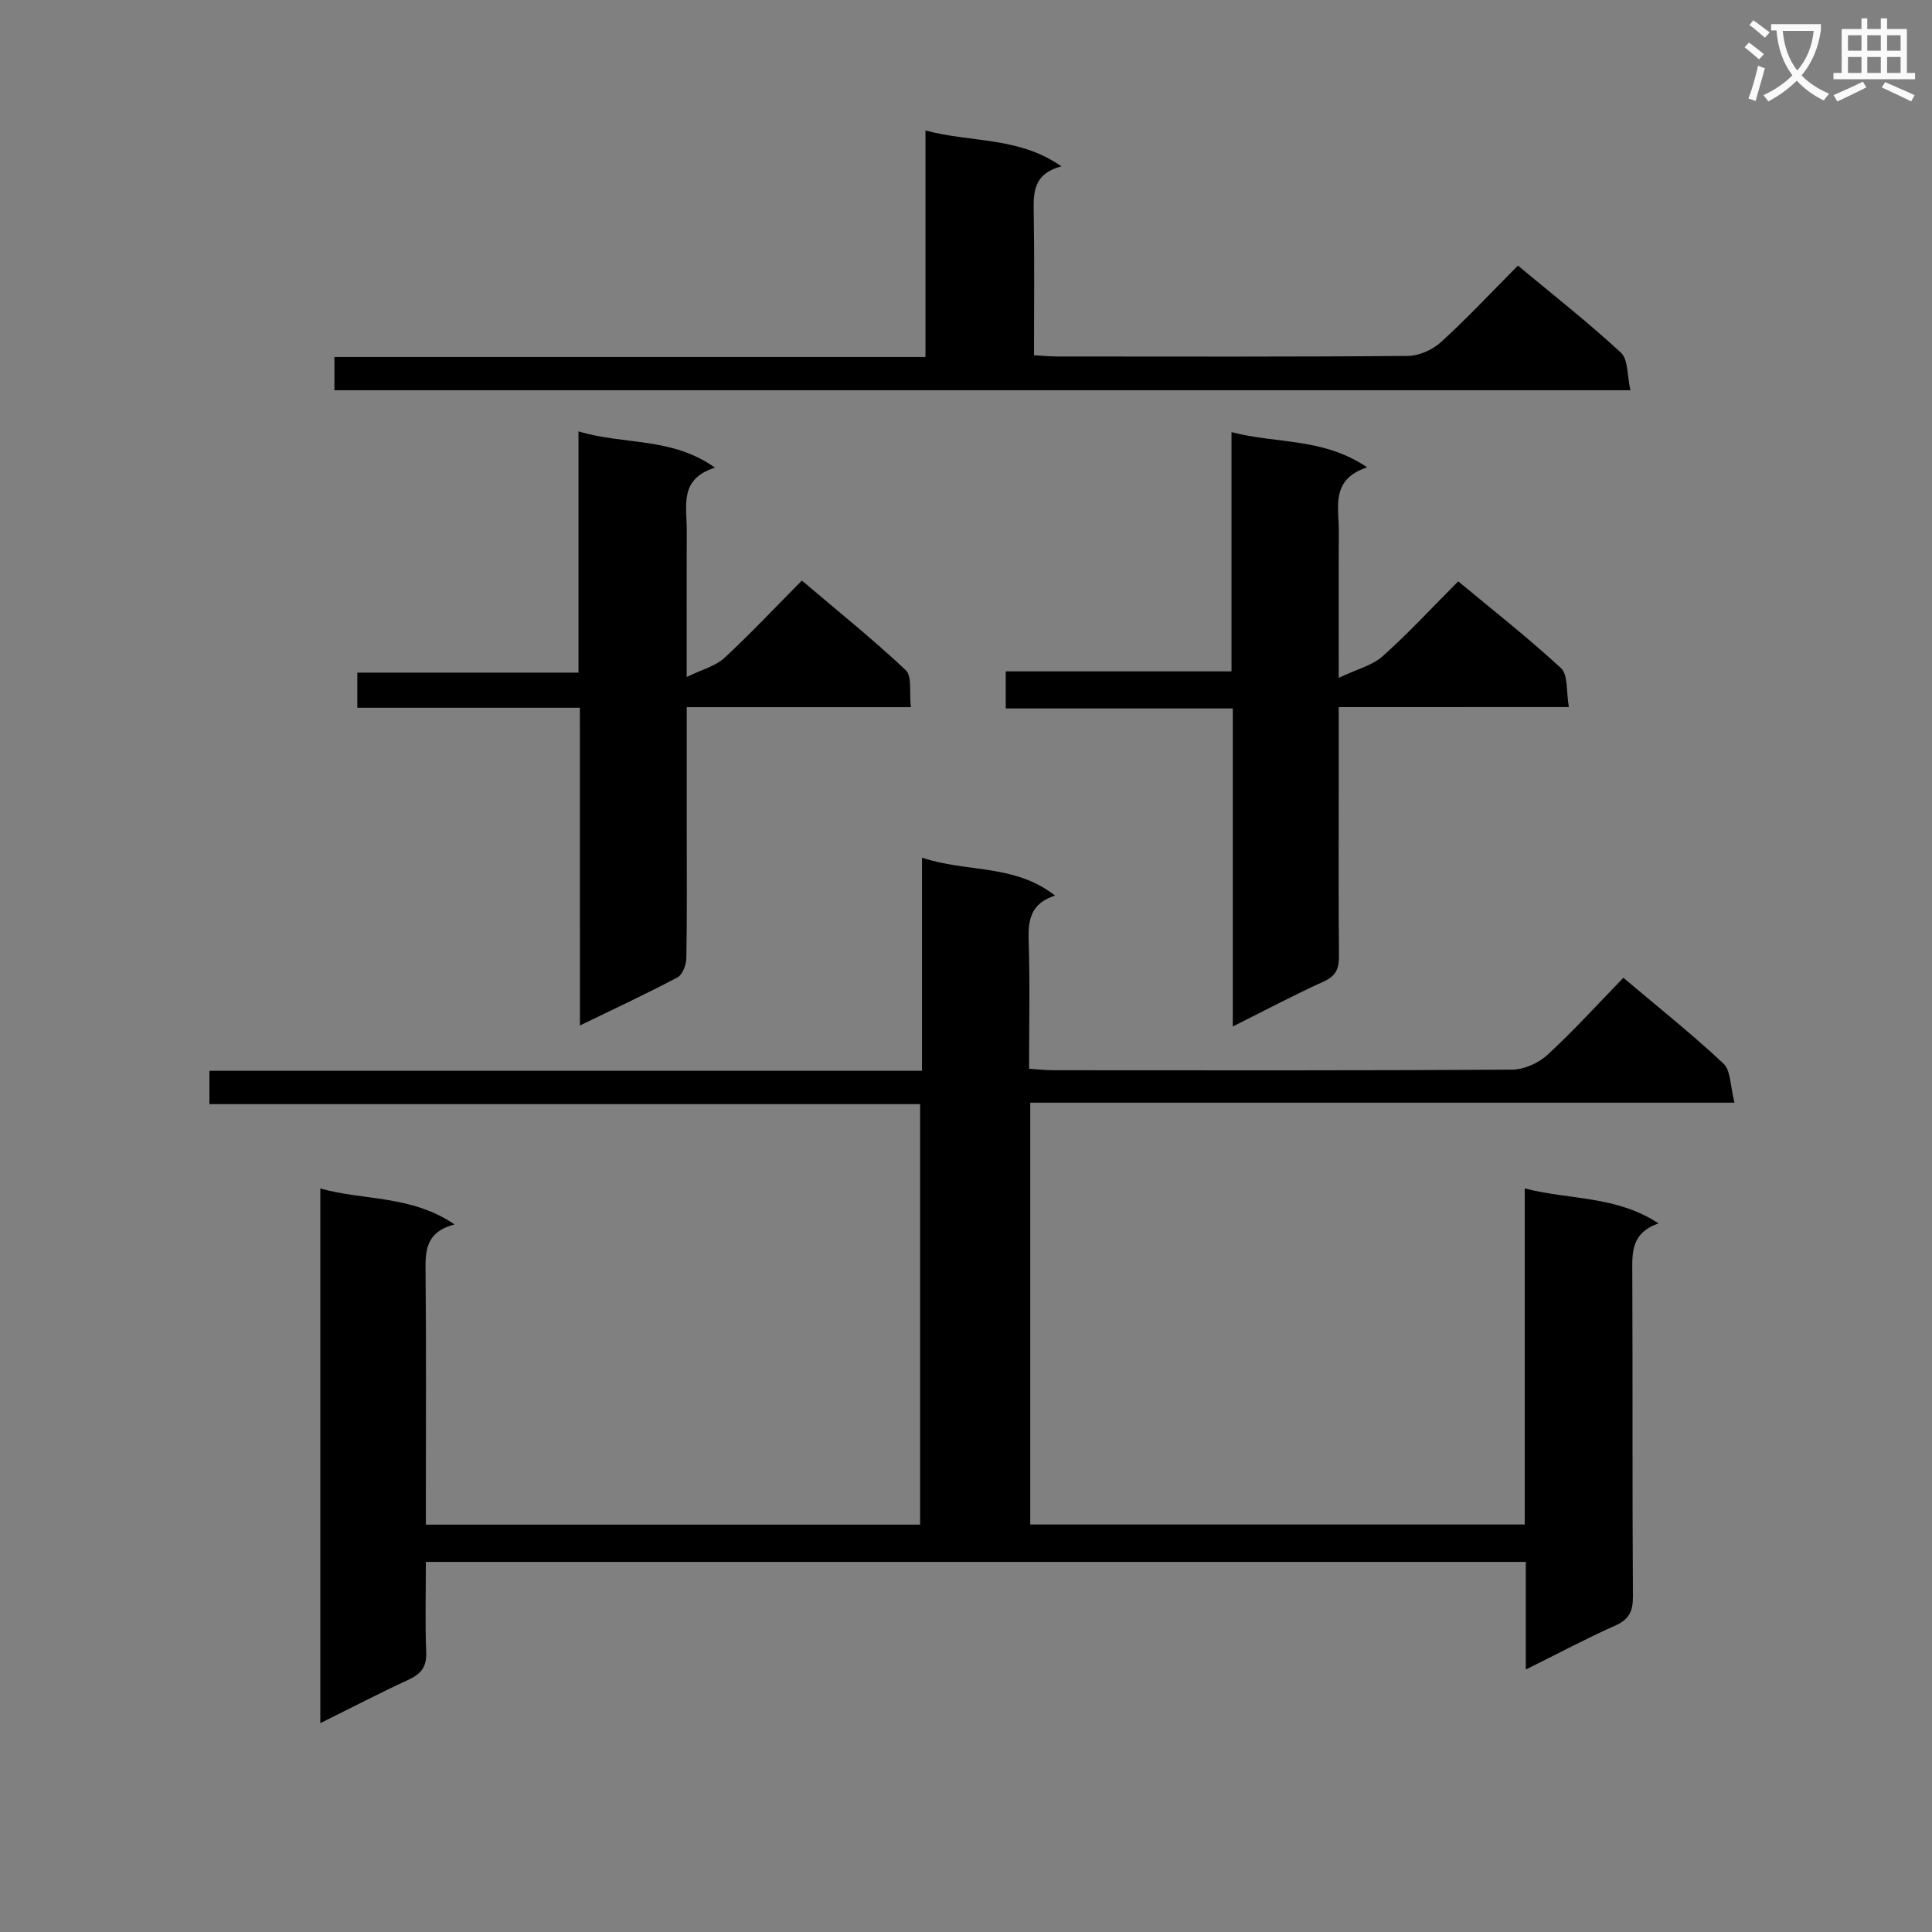 <svg enable-background="new 0 0 400 400" viewBox="0 0 400 400" xmlns="http://www.w3.org/2000/svg"><rect x="0" y="0" width="400" height="400" fill="#808080" stroke="none"/><path d="m362.1 8.8c1.1.8 2.1 1.6 3.1 2.4l-1 1.1c-1.3-1.1-2.3-2-3-2.5zm1.9 4.8c.5.2.9.4 1.4.5-.6 2.3-1.3 4.5-1.9 6.8l-1.5-.5c.8-2.1 1.4-4.3 2-6.8zm-1-9.4c1.3.9 2.4 1.8 3.4 2.5l-1 1.1c-1.4-1.2-2.4-2.1-3.2-2.6zm3.7 2.2v-1.4h10.3v1.2c-.5 3.6-1.8 6.8-4 9.4 1.5 1.6 3.4 2.8 5.7 3.8-.3.4-.7.8-1.1 1.4-2.3-1.1-4.1-2.5-5.6-4.1-1.6 1.6-3.6 3.1-5.9 4.3-.3-.5-.7-.9-1-1.3 2.4-1.1 4.4-2.5 6-4.1-1.9-2.5-3-5.6-3.3-9.3h-1.1zm8.8 0h-6.4c.3 3.3 1.3 6 3 8.2 2-2.3 3.1-5.1 3.4-8.2z" fill="#fafafb"/><path d="m385.3 3.8h1.3v2.2h2.8v-2.2h1.3v2.2h4.1v9.1h1.7v1.3h-16.9v-1.3h1.7v-9.1h4.1v-2.2zm.4 13.1.7 1.2c-1.8.9-3.8 1.9-6 2.9-.2-.4-.5-.8-.8-1.3 2.3-1 4.3-1.9 6.1-2.8zm-3.1-6.4h2.8v-3.2h-2.8zm0 4.6h2.8v-3.3h-2.8zm4-4.6h2.8v-3.2h-2.8zm0 4.6h2.8v-3.3h-2.8zm3.7 1.9c2.1.9 4.1 1.8 6.1 2.7l-.7 1.3c-2.2-1.1-4.2-2-6.1-2.9zm3.2-9.7h-2.8v3.2h2.8zm-2.8 7.8h2.8v-3.3h-2.8z" fill="#fafafb"/><g fill="#010000"><path d="m88.17 323.37c0 6.43-.17 12.56.07 18.68.12 2.98-.99 4.48-3.59 5.68-6.01 2.78-11.89 5.84-18.33 9.03 0-37.14 0-73.69 0-110.7 8.92 2.54 18.73 1.3 27.79 7.44-6.2 1.65-6.04 5.72-6 10.06.15 15.5.06 31 .06 46.49v5.61h102.33c0-28.82 0-57.7 0-87.06-48.91 0-97.84 0-147.14 0 0-2.39 0-4.29 0-6.9h147.53c0-14.95 0-29.2 0-44.13 9.25 3.11 19.14 1.25 27.54 7.85-5.09 1.64-5.6 5.11-5.46 9.36.29 8.65.09 17.31.09 26.5 1.84.11 3.43.3 5.03.3 31.66.02 63.33.08 94.99-.12 2.47-.02 5.45-1.36 7.3-3.06 5.38-4.95 10.31-10.39 15.72-15.96 7.21 6.09 14.22 11.66 20.72 17.76 1.55 1.46 1.4 4.72 2.29 8.1-49.2 0-97.4 0-145.81 0v87.33h102.38c0-23.11 0-46.04 0-69.58 9.32 2.42 18.86 1.44 27.71 7.24-5.71 1.99-5.46 6.04-5.44 10.26.1 22.33-.02 44.66.13 66.99.02 3.08-.81 4.75-3.68 6.03-6 2.67-11.81 5.77-18.5 9.09 0-7.91 0-14.96 0-22.29-76.02 0-151.44 0-227.73 0z"/><path d="m277.17 146.4v16.47c0 11.66-.07 23.31.05 34.97.03 2.6-.54 4.19-3.15 5.37-6.15 2.78-12.12 5.96-18.83 9.31 0-22.2 0-43.72 0-65.84-15.86 0-31.24 0-47.01 0 0-2.78 0-4.97 0-7.68h46.74c0-16.56 0-32.64 0-49.53 9.38 2.45 18.98 1.11 28.09 7.29-7.66 2.5-5.83 8.27-5.87 13.34-.06 9.46-.02 18.92-.02 30.24 3.79-1.8 6.94-2.56 9.08-4.46 5.33-4.75 10.19-10.03 15.66-15.52 7.2 5.99 14.51 11.71 21.29 17.99 1.47 1.36 1.04 4.78 1.62 8.04-16.32.01-31.72.01-47.65.01z"/><path d="m120.06 146.53c-15.56 0-30.64 0-46.08 0 0-2.65 0-4.72 0-7.27h45.79c0-16.64 0-32.84 0-49.95 9.52 2.87 19.26 1.11 28.27 7.52-7.46 2.3-5.84 7.88-5.86 12.83-.03 9.63-.01 19.26-.01 30.51 3.3-1.61 5.99-2.28 7.78-3.93 5.37-4.96 10.38-10.31 16.07-16.04 7.33 6.23 14.67 12.12 21.51 18.55 1.33 1.25.7 4.58 1.06 7.66-15.79 0-30.84 0-46.41 0v24.98c0 8.99.08 17.98-.08 26.97-.02 1.37-.77 3.42-1.81 3.98-6.42 3.41-13.02 6.47-20.22 9.97-.01-22.16-.01-43.68-.01-65.78z"/><path d="m337.56 80.8c-90.16 0-179.09 0-268.32 0 0-2.25 0-4.31 0-6.89h122.37c0-15.75 0-30.99 0-46.89 9.5 2.54 19.27 1.22 28.15 7.42-6.08 1.61-5.8 5.74-5.73 10 .15 9.61.05 19.23.05 29.11 2.02.11 3.48.26 4.94.26 24.16.01 48.33.09 72.49-.12 2.31-.02 5.09-1.28 6.83-2.86 5.4-4.92 10.41-10.28 15.93-15.84 7.26 6.04 14.55 11.76 21.33 18.03 1.52 1.43 1.27 4.78 1.96 7.78z"/></g></svg>